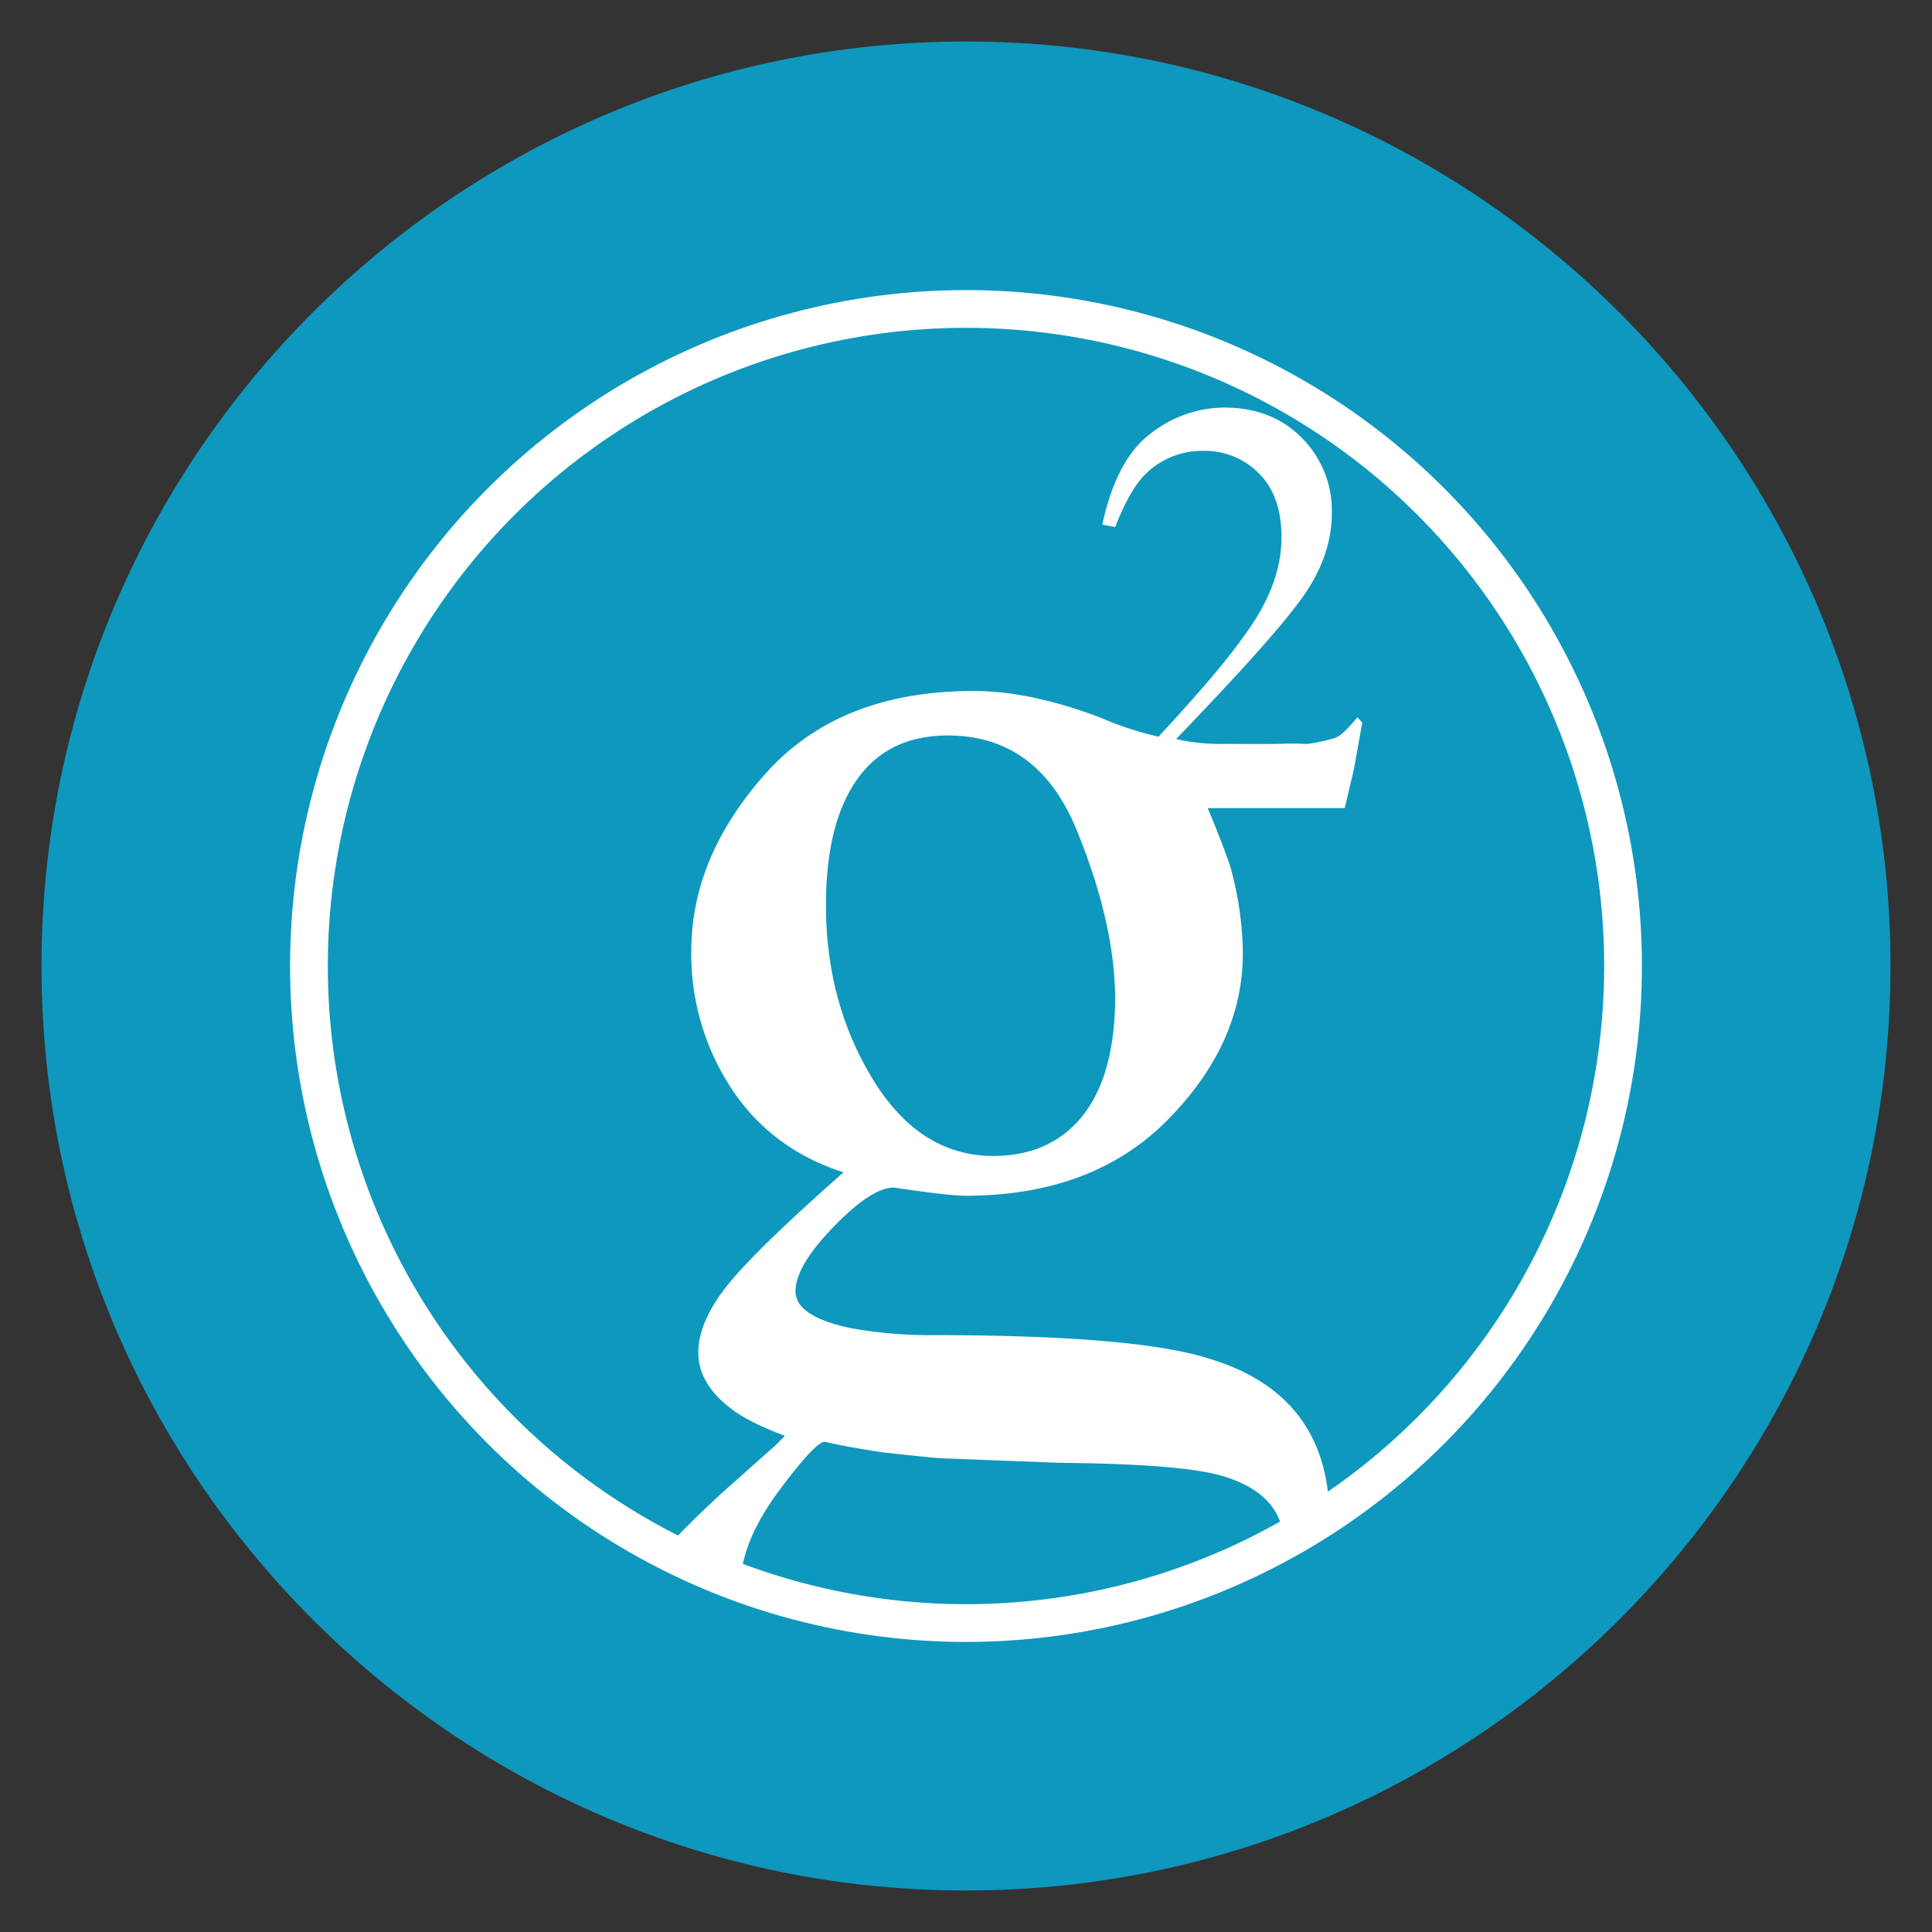 <svg id="Groestlcoin" xmlns="http://www.w3.org/2000/svg" width="256" height="256" viewBox="0 0 512 512">
<rect x="0" y="0" width="512" height="512" fill="#333333" stroke="none"/>
<defs>
    <style>
      .cls-1 {
        fill: #0e98be;
      }

      .cls-1, .cls-3 {
        fill-rule: evenodd;
      }

      .cls-2 {
        fill: none;
        stroke: #fff;
        stroke-width: 10px;
      }

      .cls-3 {
        fill: #fff;
      }
    </style>
  </defs>
  <path id="Full" class="cls-1" d="M11,256c0,135.094,109.906,245,245,245S501,391.094,501,256,391.094,11,256,11,11,120.906,11,256Z"/>
  <circle id="Ring" class="cls-2" cx="256" cy="256" r="174.125"/>
  <path id="G" class="cls-3" d="M359.739,190.084l1.276,1.417-2.284,12.7-2.371,9.952H320.052q3.411,8.075,5.9,15.208a88.126,88.126,0,0,1,3.414,23.278q0,23.9-19.861,44.074t-53.687,20.174q-4.35,0-18.93-2.173-5.9,0-15.982,10.4t-10.085,17.07q0,6.678,14.585,9.777a117.98,117.98,0,0,0,21.723,1.862q53.683,0,73.237,6.208,31.959,9.616,31.964,42.521l-0.31,3.1q-7.143,4.342-12.1,6.828l0.31-3.1q0-13.966-17.688-18.622-11.172-2.793-41.584-3.1l-16.448-.621-15.826-.62q-3.725-.314-14.9-1.552-10.24-1.557-15.206-2.794-2.488,0-12.413,13.347-9.31,12.723-9.931,23.588a160.587,160.587,0,0,1-19.24-9.311q7.135-7.449,14.585-14.277L205.541,383l2.483-2.483q-9.936-3.725-14.586-7.449-8.379-6.519-8.379-14.588t7.448-17.536q7.449-9.464,31.033-30.262-19.245-6.2-29.791-22.347A64.879,64.879,0,0,1,183.2,252.024q0-24.828,19.551-46.867t55.238-22.036q15.2,0,33.826,7.138a86.931,86.931,0,0,0,15.206,4.966q16.133-17.379,22.654-26.692,9.928-13.341,9.931-26.072,0-11.174-6.052-17.07a19.971,19.971,0,0,0-14.43-5.9,21.252,21.252,0,0,0-16.758,7.449q-3.418,4.036-6.827,12.725l-3.414-.621Q295.847,121.67,305,114.838a31.918,31.918,0,0,1,19.4-6.828q12.72,0,20.636,8.07a27.279,27.279,0,0,1,7.914,19.864q0,12.1-8.69,23.588-7.76,10.555-32.584,36.314a53.324,53.324,0,0,0,12.767,1.3c2.894,0,6.992.05,14.119,0,6-.2,5.378,0,8.069,0,0,0,6.229-.941,8.068-2.017S359.739,190.084,359.739,190.084Zm-64.2,74.975q0-20.172-10.241-45.159t-34.136-24.985q-20.481,0-28.24,19.553-4.037,10.244-4.034,25.451,0,25.766,12.413,46.091t31.964,20.329q11.477,0,19.24-6.207,12.721-10.243,13.034-35.073h0Z"/>
</svg>

